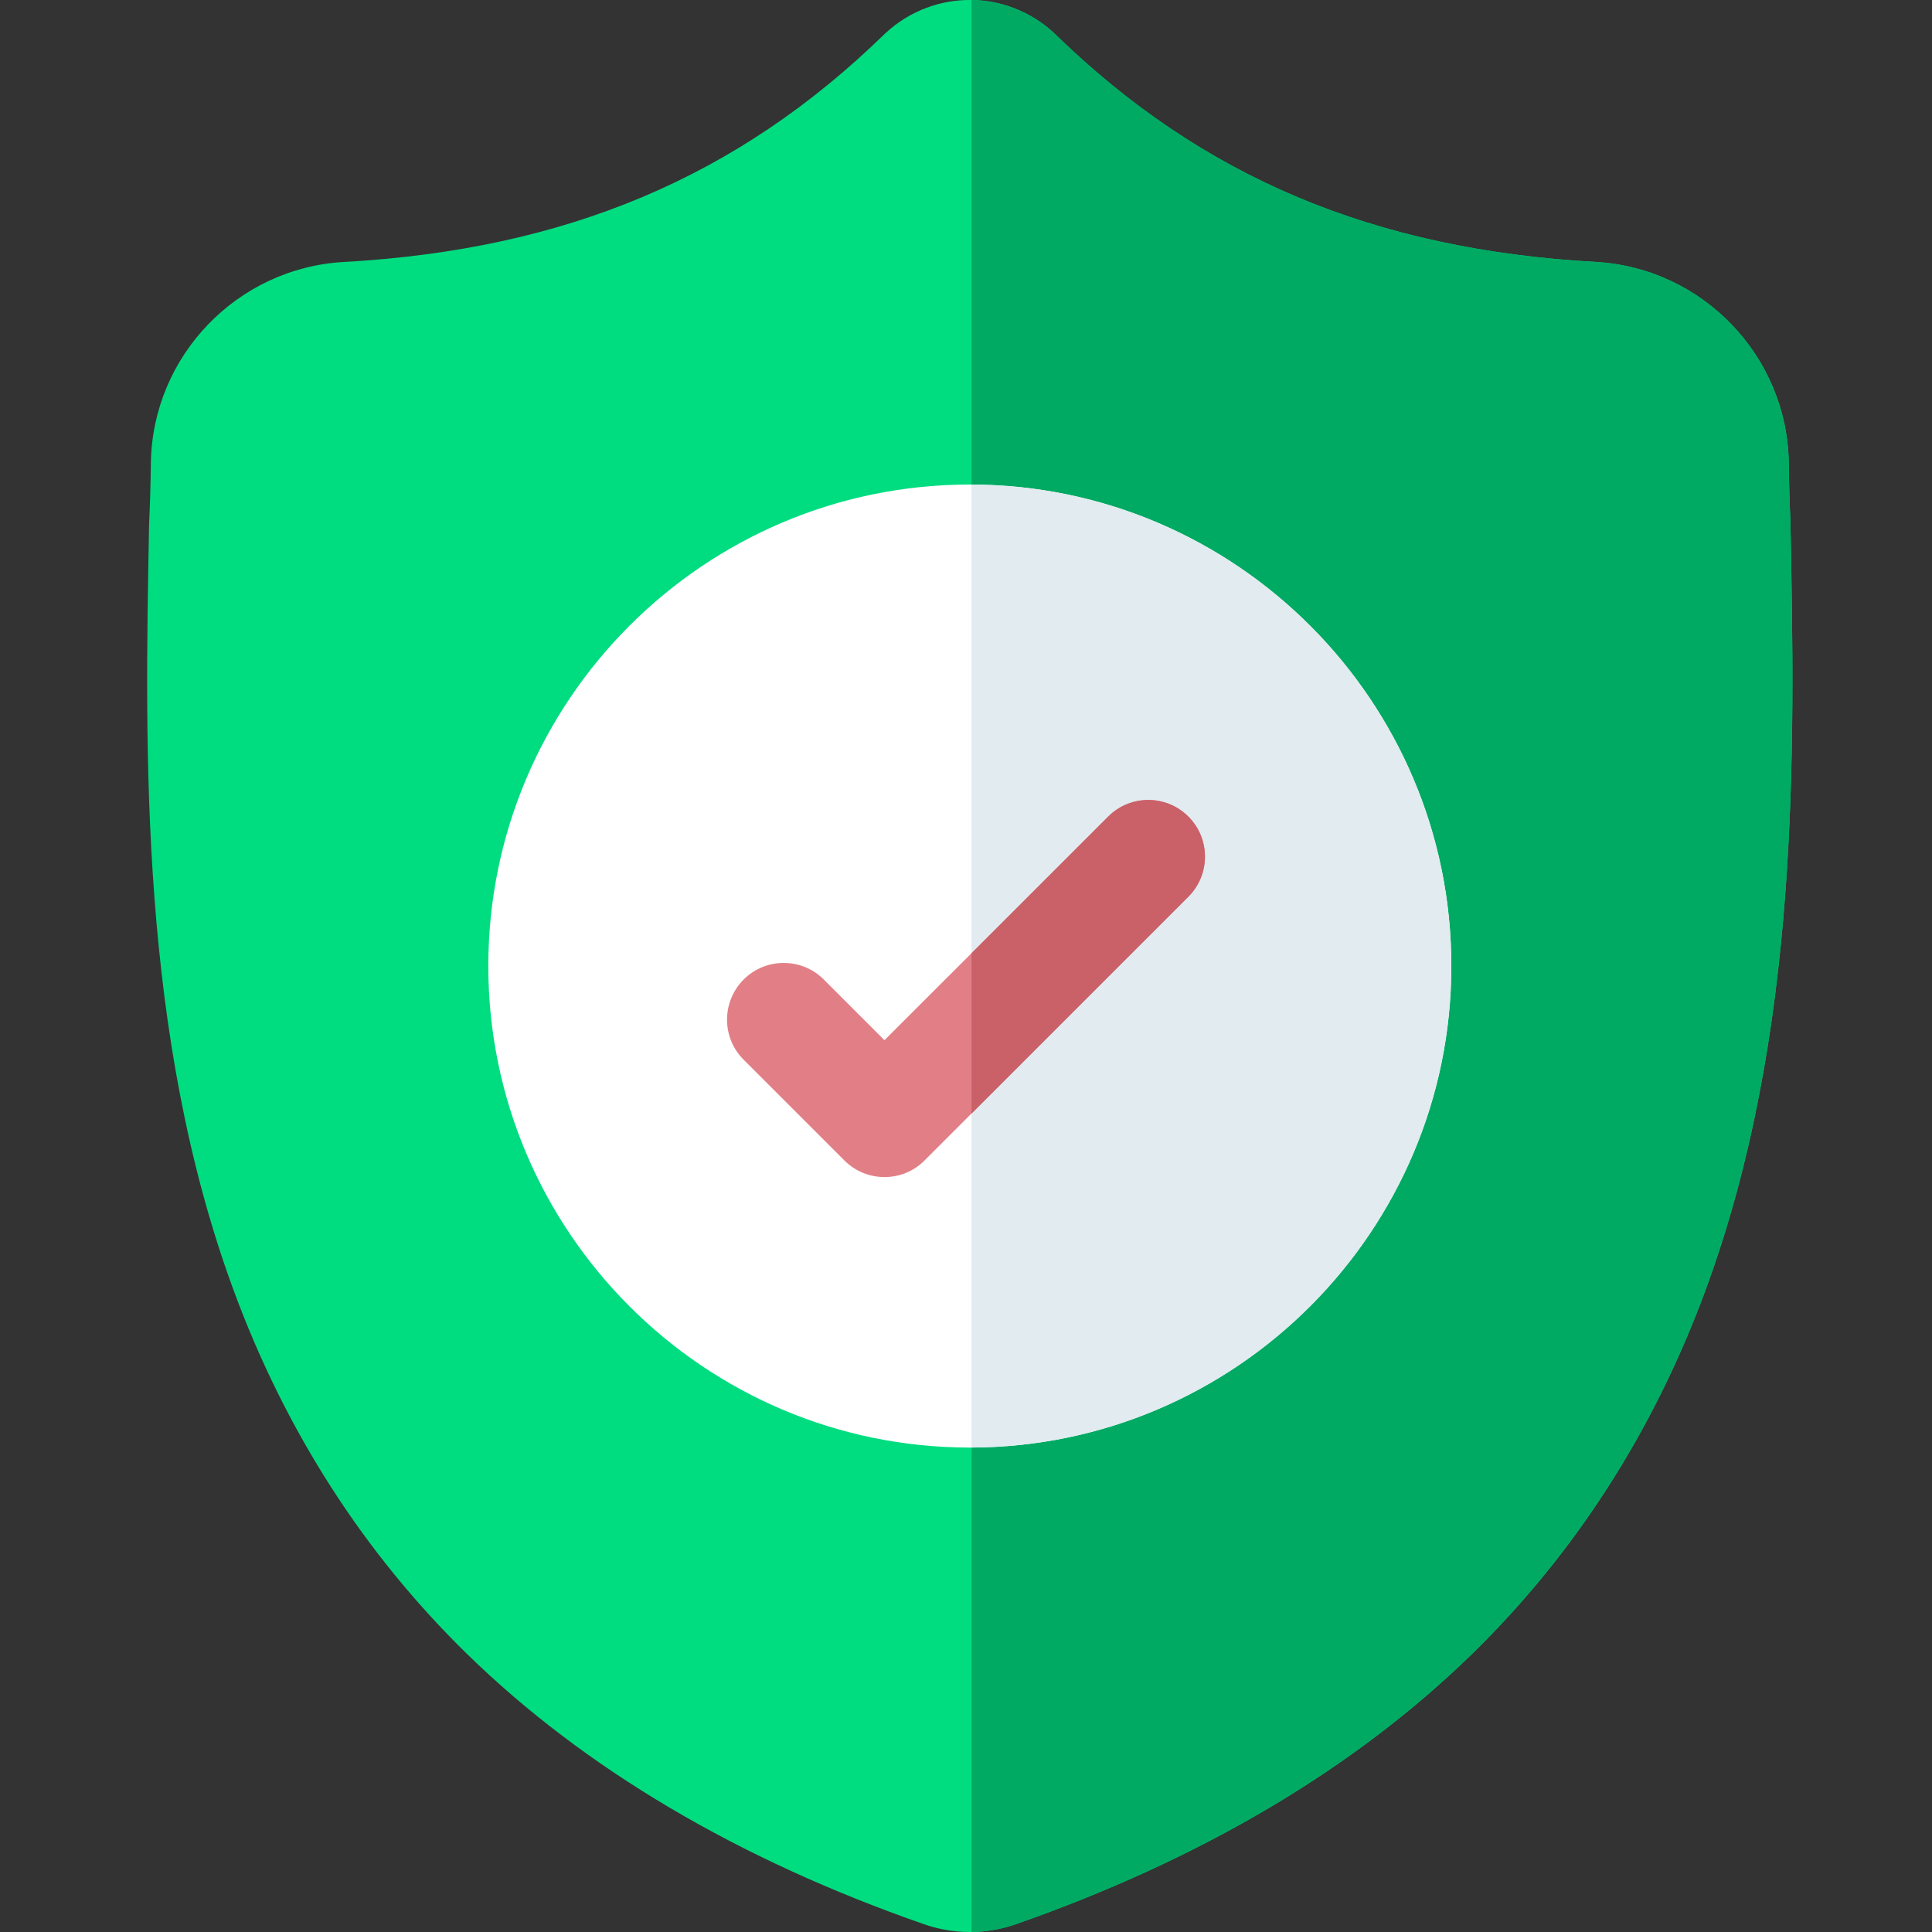 <svg width="20" height="20" viewBox="0 0 20 20" fill="none" xmlns="http://www.w3.org/2000/svg">
<rect x="0" y="0" width="20" height="20" fill="#333333" stroke="none"/>
<g clip-path="url(#clip0_2005_10260)">
<path d="M17.655 13.356C17.118 14.813 16.305 16.08 15.239 17.121C14.025 18.306 12.436 19.247 10.516 19.919C10.453 19.941 10.387 19.959 10.321 19.972C10.233 19.989 10.145 19.999 10.057 20H10.039C9.946 20 9.851 19.991 9.758 19.972C9.692 19.959 9.627 19.941 9.564 19.919C7.641 19.249 6.05 18.308 4.836 17.123C3.769 16.081 2.956 14.816 2.419 13.359C1.443 10.71 1.499 7.792 1.543 5.447L1.544 5.411C1.553 5.217 1.559 5.014 1.562 4.789C1.579 3.686 2.455 2.774 3.558 2.712C5.858 2.584 7.637 1.834 9.156 0.353L9.17 0.34C9.422 0.109 9.74 -0.005 10.057 0C10.362 0.004 10.666 0.117 10.909 0.34L10.922 0.353C12.442 1.834 14.221 2.584 16.521 2.712C17.624 2.774 18.5 3.686 18.517 4.789C18.52 5.015 18.526 5.218 18.535 5.411L18.535 5.426C18.58 7.775 18.635 10.699 17.655 13.356Z" fill="#00DD80"/>
<path d="M17.655 13.356C17.118 14.813 16.305 16.079 15.239 17.12C14.025 18.305 12.436 19.247 10.516 19.919C10.453 19.941 10.387 19.959 10.321 19.972C10.233 19.989 10.145 19.999 10.057 20V0C10.362 0.004 10.666 0.117 10.909 0.34L10.922 0.352C12.442 1.834 14.221 2.584 16.521 2.712C17.624 2.774 18.5 3.686 18.517 4.789C18.52 5.015 18.526 5.218 18.535 5.41L18.535 5.426C18.58 7.775 18.635 10.699 17.655 13.356Z" fill="#00AA63"/>
<path d="M15.024 10C15.024 12.742 12.797 14.975 10.057 14.985H10.039C7.291 14.985 5.055 12.748 5.055 10C5.055 7.252 7.291 5.016 10.039 5.016H10.057C12.797 5.025 15.024 7.258 15.024 10Z" fill="white"/>
<path d="M15.024 10C15.024 12.742 12.797 14.975 10.057 14.985V5.016C12.797 5.025 15.024 7.258 15.024 10Z" fill="#E1EBF0"/>
<path d="M12.301 9.283L10.056 11.528L9.571 12.013C9.457 12.128 9.307 12.185 9.156 12.185C9.006 12.185 8.856 12.128 8.741 12.013L7.698 10.97C7.469 10.741 7.469 10.37 7.698 10.14C7.927 9.911 8.299 9.911 8.528 10.14L9.156 10.768L11.472 8.453C11.701 8.224 12.072 8.224 12.301 8.453C12.531 8.682 12.531 9.054 12.301 9.283Z" fill="#E27F86"/>
<path d="M12.302 9.283L10.057 11.528V9.868L11.472 8.453C11.701 8.224 12.073 8.224 12.302 8.453C12.531 8.682 12.531 9.054 12.302 9.283Z" fill="#CA6068"/>
</g>
<defs>
<clipPath id="clip0_2005_10260">
<rect width="20" height="20" fill="white"/>
</clipPath>
</defs>
</svg>

